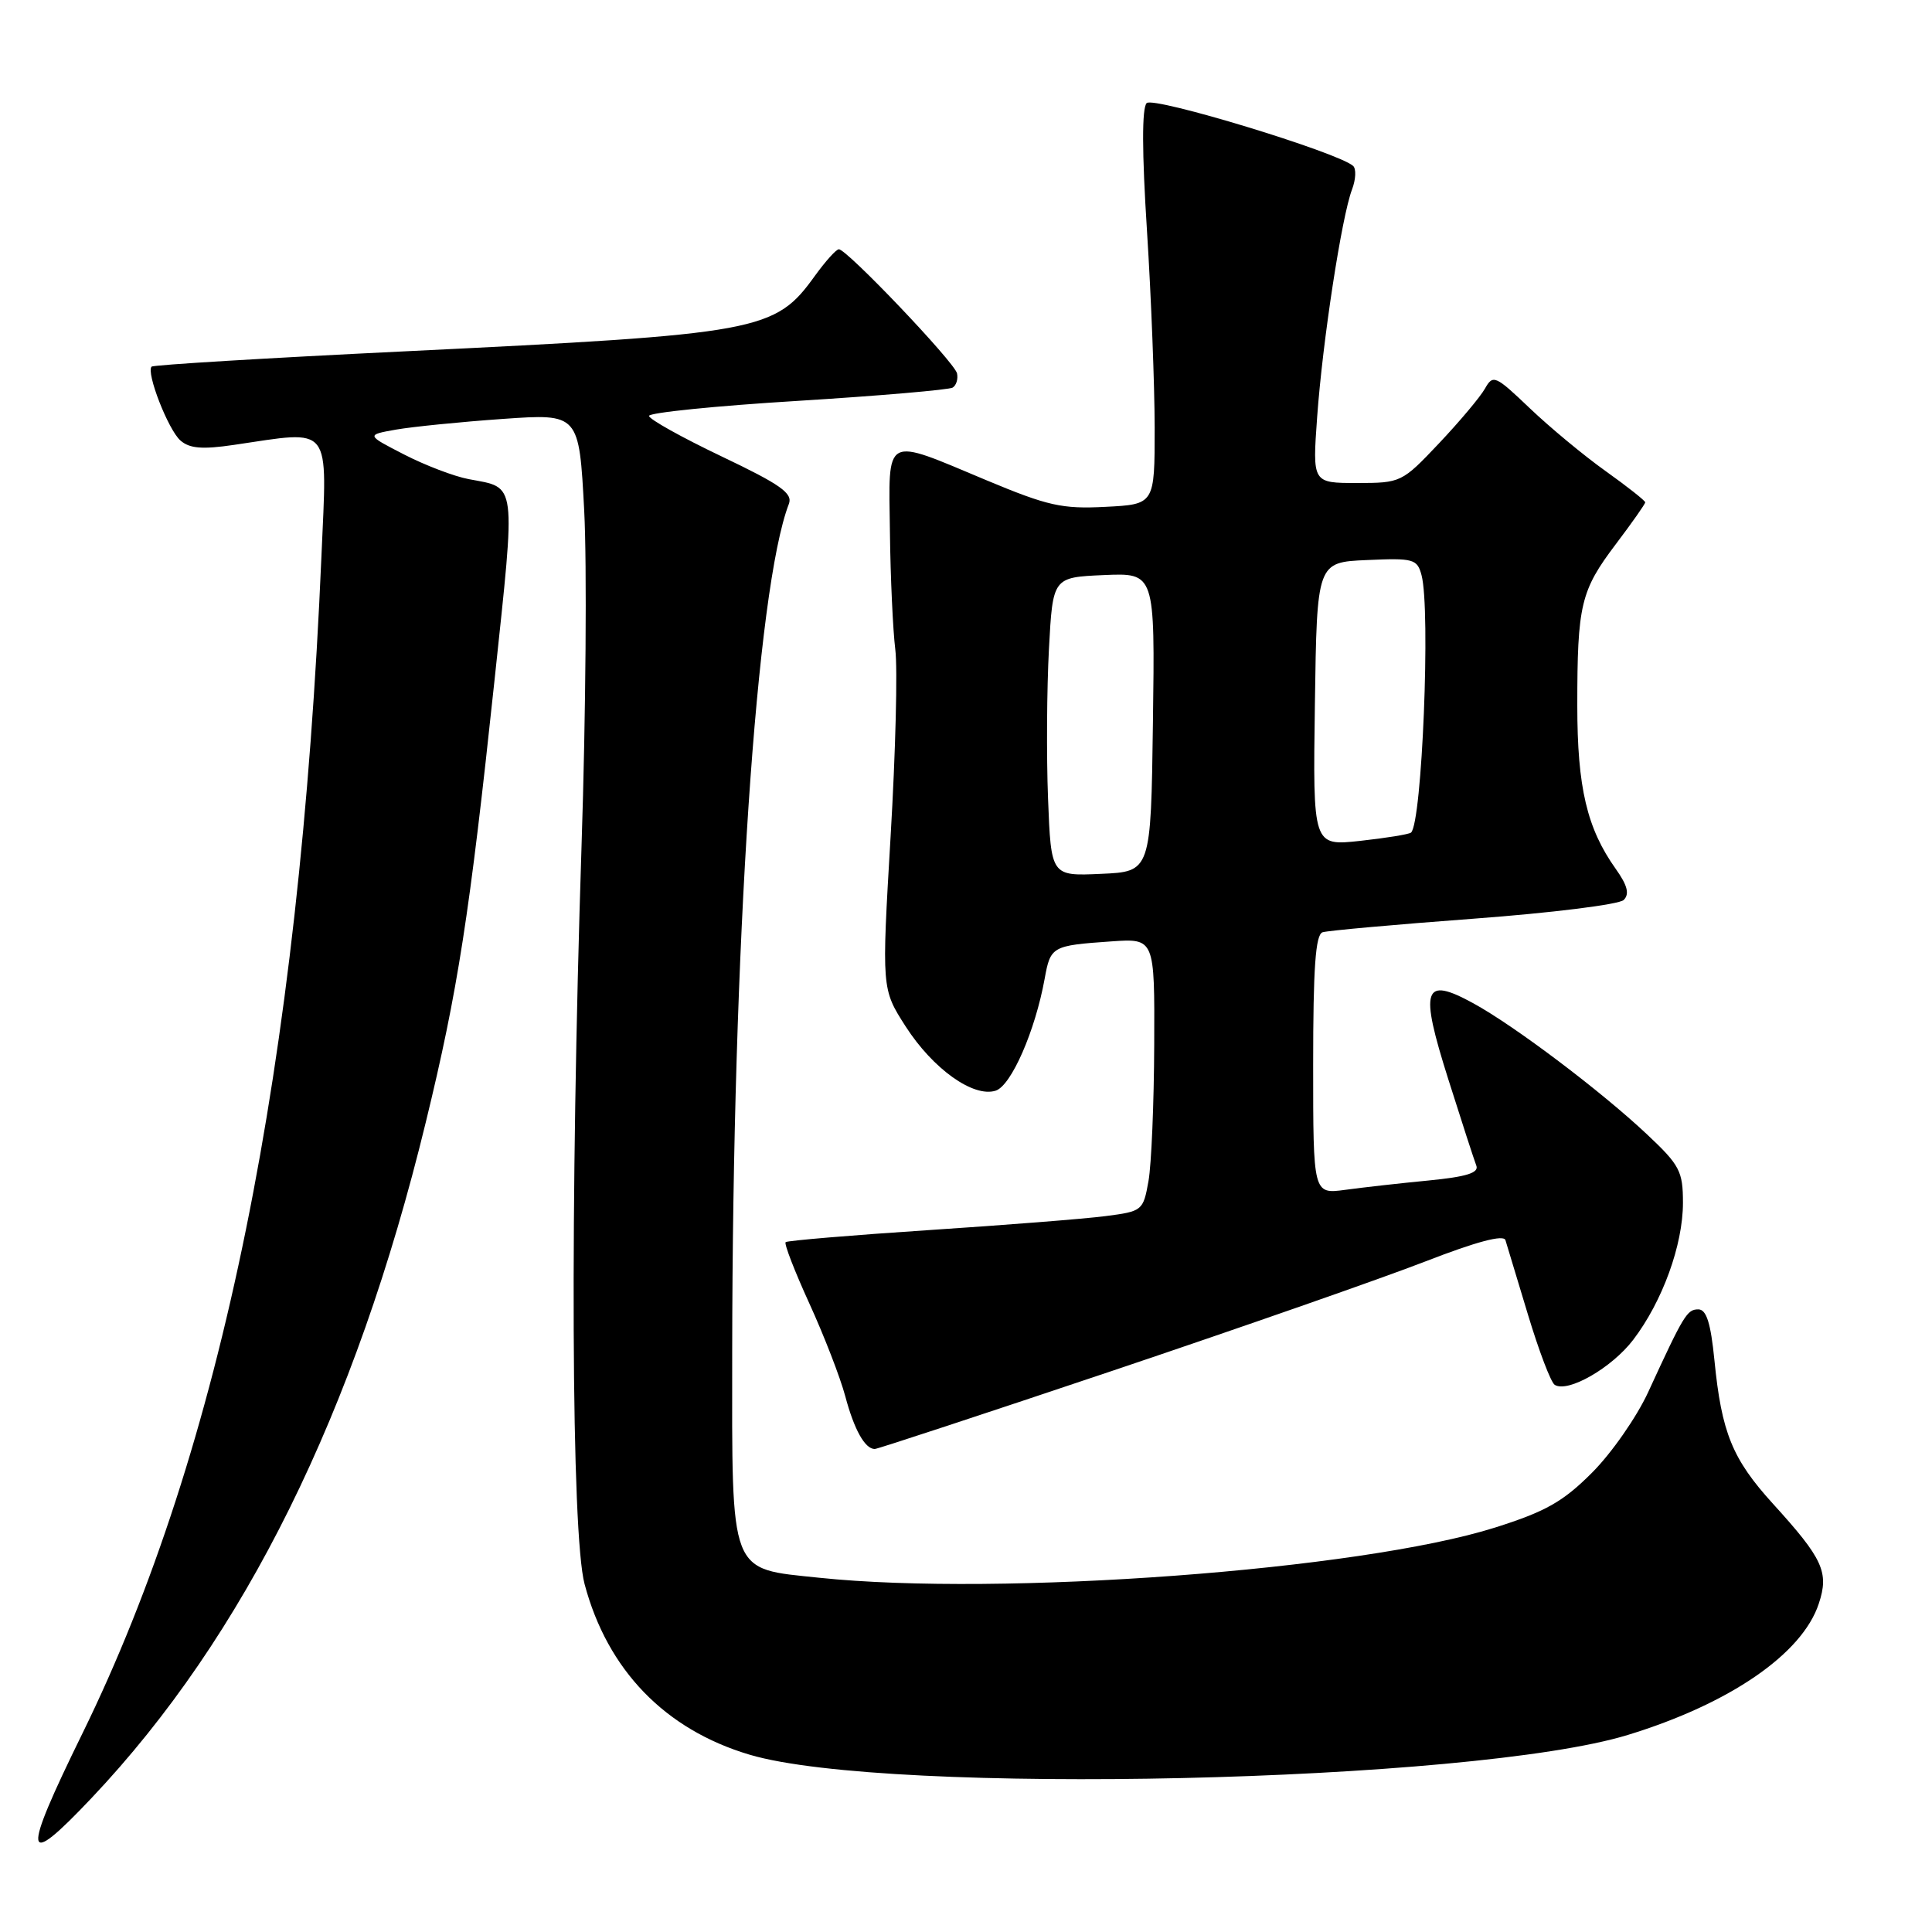 <?xml version="1.0" encoding="UTF-8" standalone="no"?>
<!DOCTYPE svg PUBLIC "-//W3C//DTD SVG 1.1//EN" "http://www.w3.org/Graphics/SVG/1.1/DTD/svg11.dtd" >
<svg xmlns="http://www.w3.org/2000/svg" xmlns:xlink="http://www.w3.org/1999/xlink" version="1.1" viewBox="0 0 256 256">
 <g >
 <path fill="currentColor"
d=" M 12.13 238.25 C 32.39 216.84 47.07 187.16 56.42 148.70 C 60.67 131.25 62.21 121.33 65.53 90.10 C 68.36 63.42 68.52 64.70 62.12 63.49 C 60.19 63.13 56.34 61.66 53.56 60.23 C 48.50 57.63 48.50 57.63 52.50 56.92 C 54.70 56.54 61.05 55.90 66.62 55.51 C 76.73 54.80 76.73 54.80 77.41 67.65 C 77.78 74.72 77.63 94.67 77.06 112.00 C 75.52 159.46 75.69 203.26 77.46 209.90 C 80.49 221.29 88.12 229.18 99.34 232.51 C 117.64 237.94 195.06 236.20 215.69 229.89 C 229.19 225.76 238.81 219.15 241.00 212.49 C 242.38 208.33 241.56 206.55 234.93 199.26 C 229.54 193.33 228.12 189.85 227.17 180.23 C 226.68 175.30 226.11 173.50 225.04 173.50 C 223.54 173.50 223.12 174.19 218.38 184.49 C 216.86 187.78 213.52 192.58 210.94 195.15 C 207.11 198.99 204.80 200.29 198.10 202.41 C 180.28 208.04 132.60 211.58 108.55 209.06 C 96.54 207.80 97.00 208.98 97.02 179.14 C 97.07 125.13 100.22 77.94 104.53 66.77 C 105.07 65.36 103.43 64.20 95.60 60.47 C 90.32 57.95 86.00 55.54 86.00 55.11 C 86.00 54.68 94.85 53.78 105.68 53.12 C 116.50 52.45 125.75 51.65 126.23 51.36 C 126.72 51.06 126.97 50.21 126.81 49.47 C 126.47 47.99 112.18 32.98 111.15 33.03 C 110.79 33.04 109.38 34.62 108.00 36.52 C 102.67 43.93 100.83 44.26 53.50 46.56 C 35.35 47.44 20.32 48.35 20.09 48.58 C 19.33 49.34 22.29 56.96 23.91 58.37 C 25.12 59.43 26.81 59.57 31.00 58.95 C 44.16 57.02 43.35 55.99 42.59 73.75 C 39.70 141.19 29.38 192.02 10.95 229.63 C 2.81 246.23 3.03 247.87 12.13 238.25 Z  M 147.54 181.59 C 164.57 175.86 183.14 169.37 188.81 167.17 C 195.66 164.51 199.25 163.56 199.48 164.33 C 199.68 164.98 201.02 169.43 202.47 174.22 C 203.92 179.02 205.51 183.20 206.01 183.50 C 207.76 184.59 213.57 181.25 216.41 177.53 C 220.28 172.45 223.00 164.97 223.00 159.38 C 223.00 155.19 222.58 154.39 218.25 150.32 C 212.15 144.58 200.70 135.94 195.24 132.95 C 188.59 129.31 188.07 130.90 191.91 143.02 C 193.67 148.59 195.34 153.73 195.62 154.45 C 195.99 155.41 194.31 155.93 189.31 156.42 C 185.56 156.78 180.59 157.34 178.25 157.66 C 174.00 158.23 174.00 158.23 174.00 141.08 C 174.00 128.25 174.31 123.83 175.25 123.53 C 175.94 123.31 184.95 122.50 195.28 121.73 C 205.61 120.96 214.55 119.85 215.15 119.25 C 215.94 118.46 215.65 117.32 214.10 115.14 C 210.28 109.78 209.00 104.34 209.00 93.50 C 209.00 80.14 209.45 78.26 214.10 72.11 C 216.24 69.28 218.00 66.78 218.00 66.56 C 218.00 66.35 215.64 64.48 212.75 62.42 C 209.86 60.36 205.34 56.61 202.69 54.08 C 198.13 49.73 197.83 49.60 196.76 51.50 C 196.14 52.60 193.40 55.86 190.67 58.75 C 185.77 63.93 185.63 64.00 179.80 64.00 C 173.90 64.00 173.90 64.00 174.53 55.25 C 175.25 45.22 177.78 28.71 179.15 25.11 C 179.66 23.77 179.72 22.36 179.29 21.98 C 177.24 20.17 152.85 12.75 151.94 13.66 C 151.30 14.30 151.31 20.15 151.98 30.57 C 152.54 39.33 152.99 51.07 153.00 56.66 C 153.00 66.83 153.00 66.83 146.47 67.16 C 140.73 67.46 138.83 67.03 130.72 63.64 C 116.99 57.89 117.75 57.48 117.92 70.50 C 117.99 76.55 118.32 83.55 118.63 86.05 C 118.95 88.55 118.67 99.69 118.01 110.82 C 116.82 131.04 116.82 131.04 119.99 135.99 C 123.61 141.63 128.97 145.46 131.93 144.52 C 133.99 143.87 137.17 136.60 138.42 129.70 C 139.20 125.39 139.38 125.29 147.25 124.74 C 153.00 124.34 153.00 124.34 152.94 138.42 C 152.91 146.16 152.57 154.30 152.18 156.50 C 151.48 160.42 151.37 160.51 146.49 161.14 C 143.74 161.50 133.18 162.33 123.00 163.00 C 112.83 163.67 104.32 164.39 104.10 164.59 C 103.88 164.80 105.30 168.46 107.25 172.73 C 109.20 177.00 111.34 182.53 112.00 185.00 C 113.18 189.44 114.61 192.00 115.91 192.00 C 116.28 192.00 130.51 187.31 147.54 181.59 Z  M 138.87 105.79 C 138.65 100.13 138.71 91.22 138.99 86.00 C 139.50 76.50 139.50 76.50 146.27 76.20 C 153.04 75.91 153.04 75.91 152.77 95.70 C 152.50 115.50 152.50 115.50 145.88 115.79 C 139.27 116.09 139.27 116.09 138.87 105.79 Z  M 174.23 93.30 C 174.50 74.50 174.50 74.50 181.12 74.21 C 187.30 73.93 187.79 74.07 188.36 76.21 C 189.58 80.77 188.43 109.01 186.97 110.32 C 186.71 110.55 183.68 111.04 180.23 111.42 C 173.96 112.10 173.96 112.10 174.23 93.30 Z "/>
</g>
</svg>